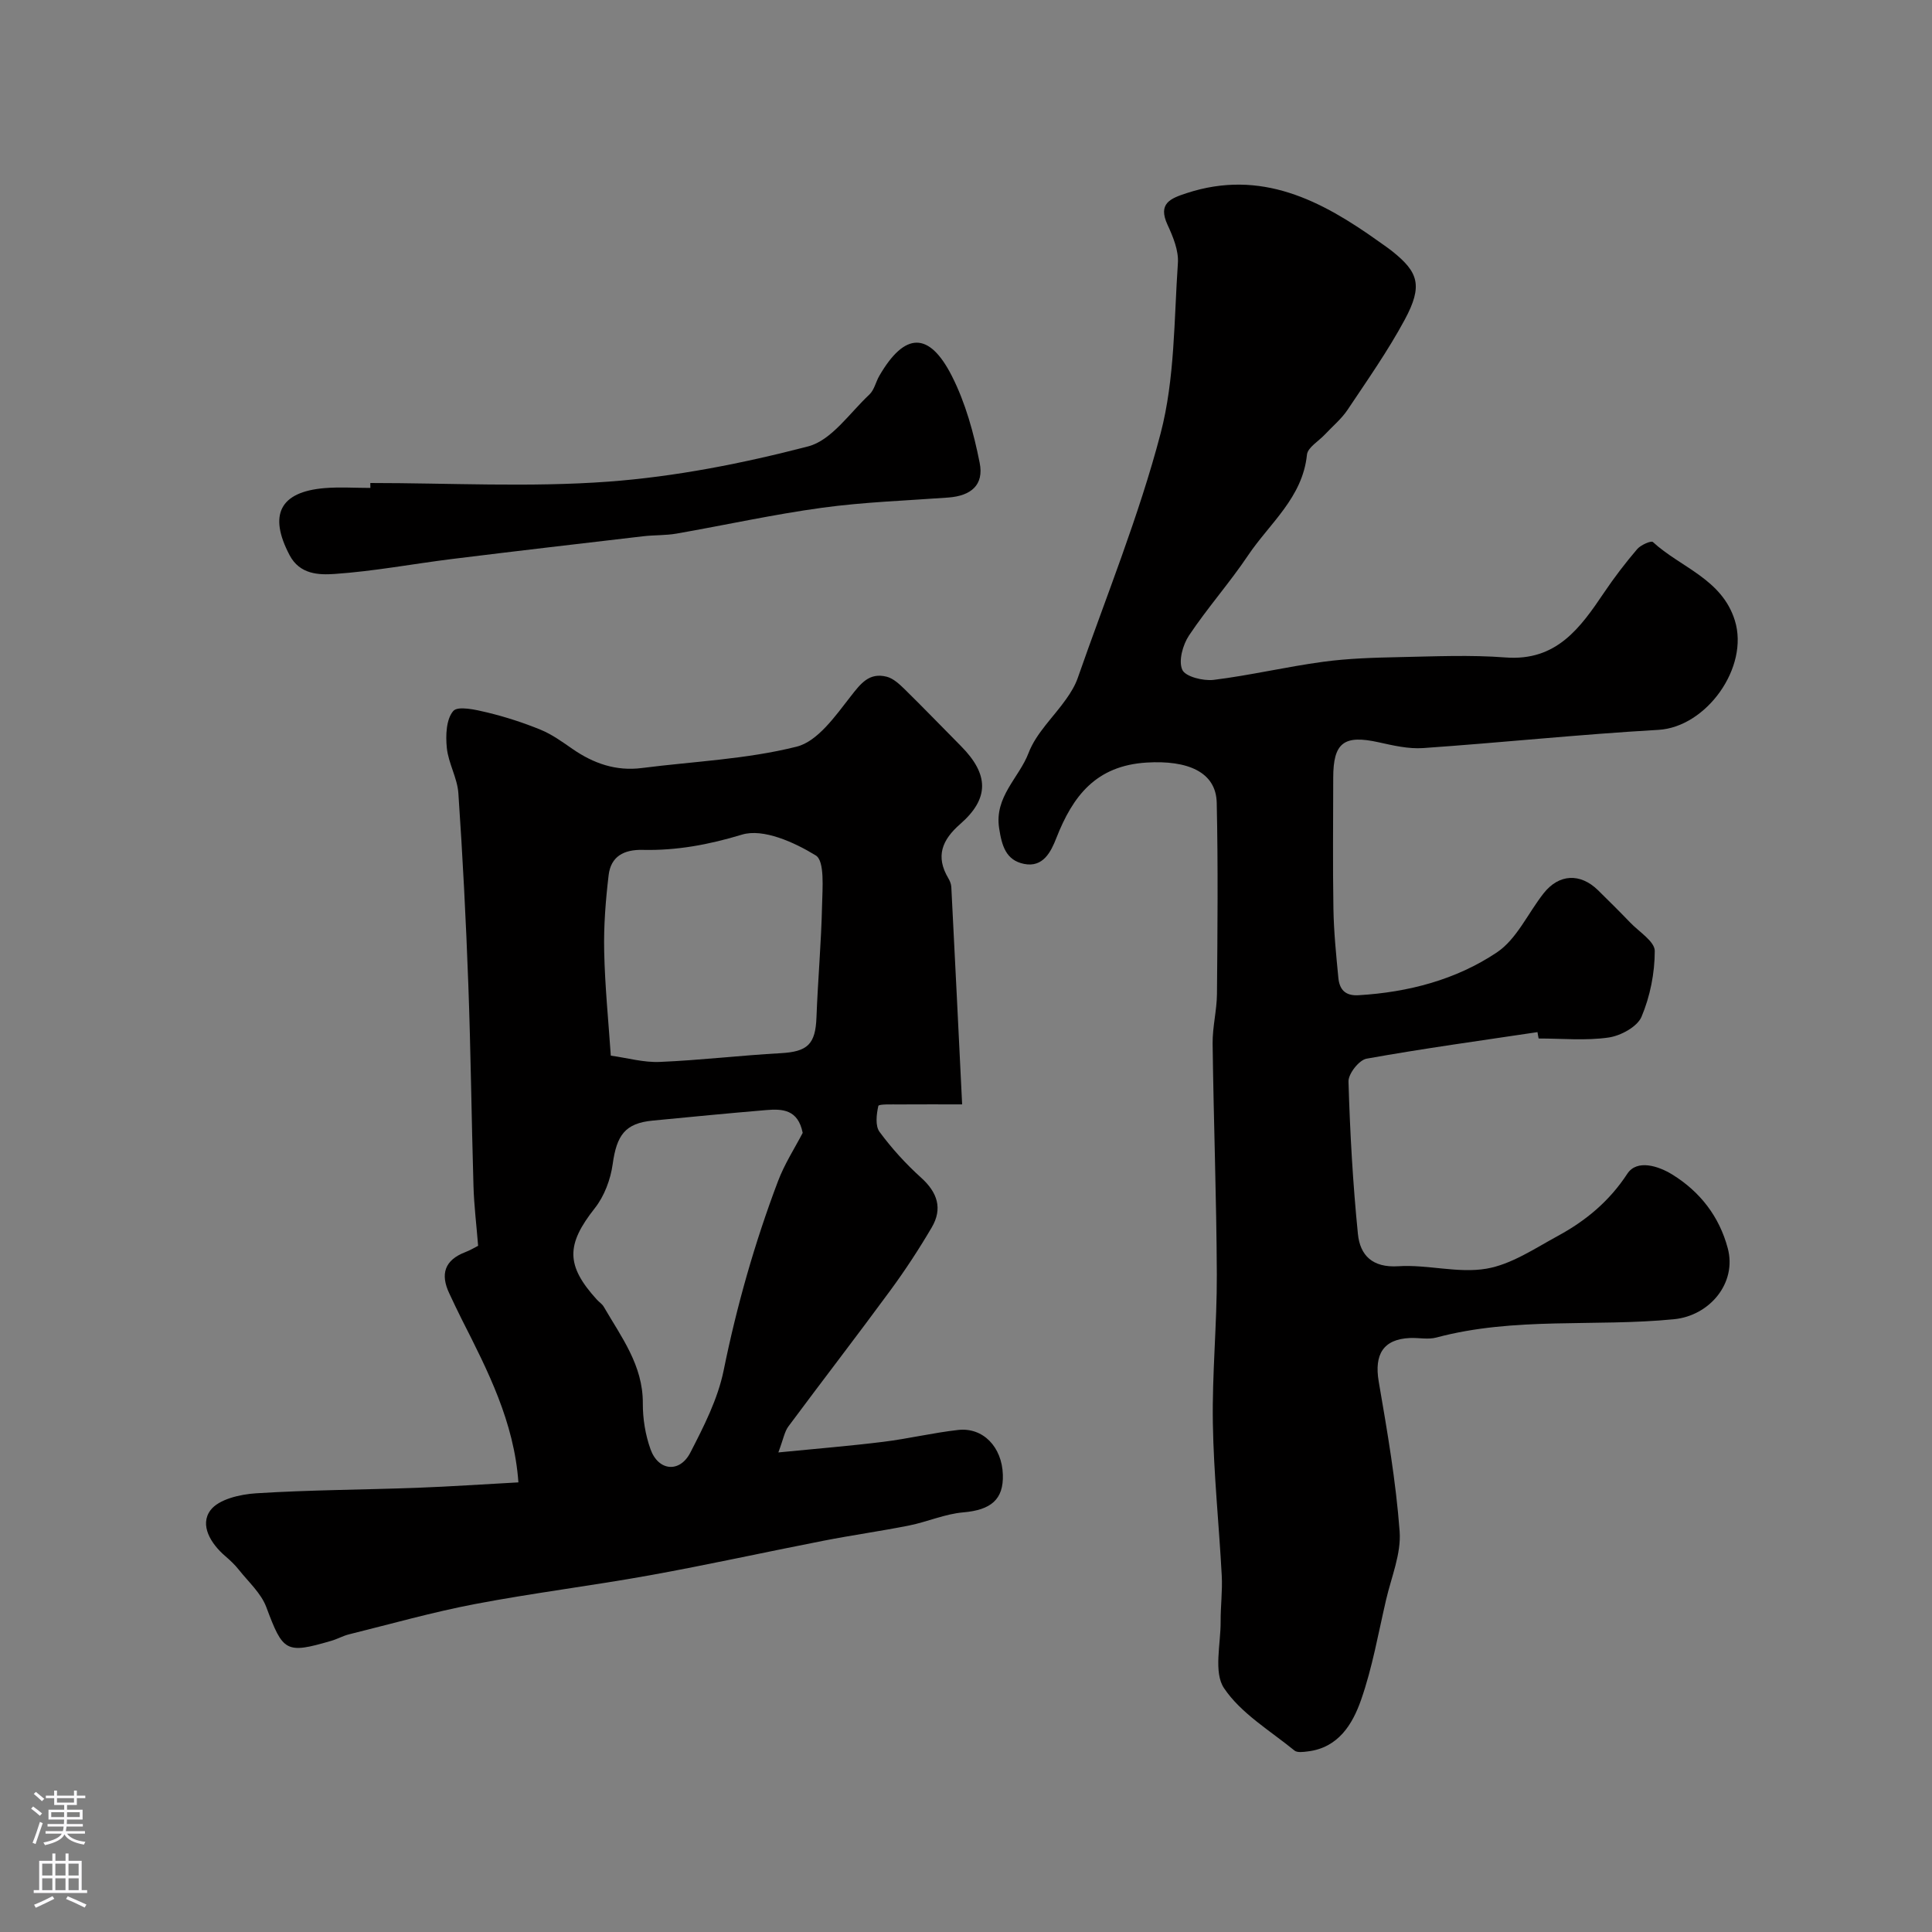 <svg enable-background="new 0 0 400 400" viewBox="0 0 400 400" xmlns="http://www.w3.org/2000/svg"><rect x="0" y="0" width="400" height="400" fill="#808080" stroke="none"/><g fill="#010000"><path d="m318.32 213.69c-11.81 1.77-23.65 3.39-35.4 5.5-1.54.28-3.78 3.13-3.73 4.73.31 10.53.9 21.07 1.95 31.55.44 4.4 2.97 7.04 8.38 6.69 6.04-.39 12.34 1.51 18.21.51 5.17-.88 10.01-4.18 14.8-6.78 5.76-3.13 10.64-7.15 14.39-12.88 1.99-3.04 6.45-1.61 9.32.17 5.71 3.53 9.71 8.65 11.47 15.24 1.94 7.25-3.78 13.99-11.11 14.71-16.38 1.62-33.04-.54-49.21 3.79-1.71.46-3.65.02-5.48.1-5.52.24-7.42 3.4-6.46 9.02 1.77 10.3 3.56 20.64 4.33 31.03.34 4.61-1.71 9.43-2.8 14.12-1.62 6.96-2.84 14.06-5.19 20.77-1.76 5.02-4.69 9.88-11.01 10.65-.92.11-2.17.3-2.76-.17-5.06-4.13-11.08-7.69-14.59-12.91-2.21-3.28-.68-9.13-.71-13.82-.02-3.16.4-6.34.23-9.49-.56-10.53-1.67-21.04-1.84-31.56-.17-10.26.86-20.53.82-30.8-.07-15.93-.67-31.86-.87-47.8-.04-3.43.87-6.86.9-10.29.11-13.19.24-26.39-.05-39.57-.14-6.4-6.05-8.84-14.52-8.32-10.49.65-15.27 6.92-18.68 15.61-1.11 2.84-2.73 6.18-6.7 5.37-3.74-.76-4.59-3.74-5.15-7.38-1.01-6.55 4.13-10.42 6.1-15.6 1.57-4.12 5.19-7.45 7.82-11.2.93-1.32 1.81-2.76 2.34-4.27 5.88-16.86 12.67-33.49 17.18-50.71 2.95-11.29 2.76-23.44 3.57-35.23.18-2.6-1.01-5.47-2.15-7.94-2.04-4.41.6-5.44 3.92-6.53 15.46-5.07 27.93 1.49 39.92 10.07.93.66 1.87 1.3 2.76 2.01 5.3 4.25 6.33 7.03 2.52 14.1-3.49 6.48-7.76 12.55-11.85 18.68-1.26 1.88-3.09 3.39-4.66 5.07-1.3 1.4-3.58 2.7-3.74 4.21-.9 8.9-7.72 14.19-12.2 20.86-3.82 5.69-8.42 10.87-12.22 16.57-1.29 1.94-2.21 5.26-1.39 7.1.63 1.43 4.34 2.35 6.5 2.09 7.59-.94 15.07-2.72 22.65-3.74 5.21-.71 10.52-.86 15.79-.97 7.33-.15 14.7-.49 21.99.07 10.55.8 15.46-6.11 20.41-13.45 2.1-3.12 4.4-6.12 6.84-8.98.73-.86 2.89-1.8 3.25-1.47 5.76 5.29 14.29 7.63 16.97 16.24 3.02 9.7-5.9 22.08-15.83 22.65-16.25.93-32.46 2.64-48.7 3.77-3.03.21-6.2-.53-9.22-1.2-7.17-1.59-9.4.06-9.4 7.36-.01 9.03-.11 18.06.04 27.09.08 4.77.56 9.54 1.02 14.3.23 2.38 1.36 3.79 4.18 3.62 10.3-.61 20.18-3.2 28.65-8.87 4.11-2.75 6.44-8.14 9.68-12.24 3.17-4.02 7.58-4.22 11.25-.63 2.26 2.22 4.51 4.45 6.7 6.73 1.83 1.9 5.05 3.89 5.05 5.84 0 4.58-.96 9.41-2.74 13.63-.88 2.08-4.32 3.94-6.83 4.3-4.74.68-9.64.2-14.47.2-.1-.45-.17-.88-.24-1.32z"/><path d="m107.33 306.91c-.89-12.51-6.34-23.13-11.74-33.78-.89-1.75-1.71-3.53-2.55-5.3-1.92-4.02-1.01-6.94 3.3-8.59 1.05-.4 2.03-1 2.65-1.31-.34-4.28-.84-8.3-.96-12.33-.41-13.93-.56-27.86-1.07-41.79-.48-13.21-1.16-26.41-2.06-39.59-.22-3.17-2.07-6.2-2.39-9.38-.26-2.56-.14-5.92 1.33-7.63.95-1.12 4.69-.27 7.04.3 3.76.91 7.48 2.11 11.06 3.58 2.35.96 4.48 2.51 6.59 3.97 4.35 3.01 9.01 4.64 14.37 3.95 10.71-1.37 21.64-1.81 32.03-4.42 4.36-1.09 8.03-6.36 11.17-10.38 2.12-2.72 3.85-5.01 7.46-4.11 1.35.34 2.61 1.5 3.67 2.53 3.97 3.89 7.82 7.9 11.73 11.84 5.81 5.86 5.9 10.85-.16 16.14-3.77 3.29-5.15 6.7-2.46 11.22.32.54.59 1.21.62 1.83.76 14.84 1.49 29.68 2.24 44.99-4.57 0-8.8-.02-13.03.01-1.51.01-4.23-.1-4.32.31-.39 1.73-.67 4.13.25 5.37 2.52 3.42 5.44 6.63 8.6 9.48 3.39 3.06 4.5 6.39 2.21 10.3-2.62 4.46-5.47 8.82-8.53 12.99-6.96 9.48-14.15 18.79-21.16 28.23-.79 1.07-1.02 2.56-2.07 5.37 8.02-.79 14.9-1.35 21.75-2.2 5.17-.64 10.28-1.87 15.46-2.45 5.17-.59 9.09 3.52 9.27 9.25.17 5.18-2.51 7.32-8.2 7.81-3.77.32-7.41 1.95-11.17 2.71-5.91 1.18-11.89 2.01-17.8 3.17-11.99 2.34-23.92 4.98-35.94 7.15s-24.17 3.66-36.17 5.95c-8.77 1.67-17.4 4.12-26.08 6.27-1.26.31-2.42.98-3.67 1.34-9.45 2.77-10.01 2.26-13.46-6.96-1.08-2.9-3.7-5.23-5.7-7.76-.82-1.04-1.81-1.96-2.82-2.83-3.01-2.59-5.31-6.42-3.06-9.46 1.7-2.3 6.15-3.32 9.47-3.53 11.1-.7 22.25-.73 33.38-1.14 6.92-.26 13.84-.74 20.92-1.12zm58.86-72.36c-.97-4.87-4.22-5-7.56-4.72-7.85.66-15.69 1.42-23.53 2.18-5.66.55-7.42 2.99-8.25 9.01-.44 3.17-1.73 6.63-3.7 9.12-5.93 7.51-6.06 11.83.45 18.96.45.49 1.06.87 1.39 1.43 3.63 6.27 8.14 12.13 8.1 19.99-.02 3.19.52 6.55 1.6 9.55 1.62 4.5 6.04 4.93 8.23.69 2.8-5.43 5.69-11.1 6.9-17.01 2.72-13.39 6.43-26.44 11.25-39.18 1.36-3.6 3.5-6.91 5.12-10.02zm-39.73-15.99c3.42.47 6.81 1.45 10.16 1.3 8.35-.35 16.67-1.35 25.02-1.81 5.56-.31 7.19-1.85 7.4-7.39.29-7.74.99-15.46 1.16-23.2.08-3.58.57-9.2-1.3-10.35-4.46-2.74-10.9-5.64-15.28-4.31-6.89 2.09-13.54 3.32-20.57 3.16-3.9-.09-6.58 1.36-7.04 5.23-.62 5.23-1.04 10.52-.92 15.78.15 7.2.88 14.39 1.37 21.59z"/><path d="m76.67 100c16.43 0 32.93.92 49.27-.28 13.92-1.03 27.85-3.78 41.38-7.3 4.84-1.26 8.59-6.92 12.68-10.74 1.01-.95 1.32-2.61 2.06-3.88 5.24-9.03 10.28-9.26 15.01.04 2.82 5.55 4.54 11.83 5.76 17.98.92 4.59-1.78 6.84-6.5 7.19-8.7.64-17.45.93-26.08 2.11-10.12 1.38-20.13 3.6-30.21 5.36-2.26.39-4.61.28-6.9.55-13.18 1.54-26.35 3.07-39.52 4.7-8.11 1.01-16.18 2.54-24.32 3.1-3.25.22-7.23.14-9.35-3.9-4.38-8.32-2.03-13.09 7.23-13.87 3.14-.26 6.33-.04 9.5-.04-.01-.35-.01-.69-.01-1.02z"/></g><path d="m6.44 374.46.42-.45c.65.47 1.27.95 1.85 1.44l-.45.49c-.65-.56-1.25-1.06-1.82-1.48m.93 7.33-.63-.26c.55-1.36 1.05-2.8 1.52-4.33.19.1.38.19.59.27-.46 1.29-.95 2.73-1.48 4.32m-.38-10.38.44-.42c.43.34 1.01.82 1.74 1.44l-.49.49c-.53-.51-1.09-1.01-1.69-1.51m2.5.35h1.72v-1.04h.59v1.04h3.52v-1.04h.59v1.04h1.75v.53h-1.75v1.42h-2.03v.97h3.22v2.03h-3.24c0 .35-.01.66-.03.93h3.32v.53h-3.37c-.03.27-.08.58-.15.94h3.96v.53h-3.71c.67.92 1.93 1.48 3.79 1.68-.13.24-.23.44-.29.59-2.13-.38-3.48-1.08-4.04-2.12-.43.97-1.77 1.72-4.03 2.23-.09-.19-.2-.37-.33-.55 2.1-.42 3.37-1.03 3.81-1.83h-3.36v-.53h3.58c.08-.29.13-.61.16-.94h-3.33v-.53h3.39c.02-.27.04-.58.04-.93h-3.23v-2.03h3.25v-.97h-2.07v-1.42h-1.73zm1.12 3.44v1h2.65c.01-.3.02-.44.01-.4v-.25-.35zm1.19-2h3.52v-.91h-3.52zm4.71 2h-2.63v.59c0 .15-.01.28-.01.4h2.64z" fill="#fbfafc"/><path d="m13.56 383.74h.63v1.52h2.72v6.07h1.13v.6h-11.06v-.6h1.13v-6.07h2.73v-1.52h.63v1.52h2.1v-1.52zm-2.69 8.83.38.56c-1.24.63-2.53 1.25-3.85 1.85-.1-.21-.21-.42-.34-.63 1.36-.55 2.63-1.15 3.81-1.78m-2.13-4.27h2.1v-2.45h-2.1zm0 3.04h2.1v-2.46h-2.1zm2.72-3.04h2.1v-2.45h-2.1zm0 3.04h2.1v-2.46h-2.1zm6.07 3.6c-1.41-.71-2.7-1.3-3.86-1.78l.35-.56c1.45.62 2.75 1.19 3.88 1.72zm-1.25-9.09h-2.1v2.45h2.1zm-2.09 5.49h2.1v-2.45h-2.1z" fill="#fbfafc"/></svg>